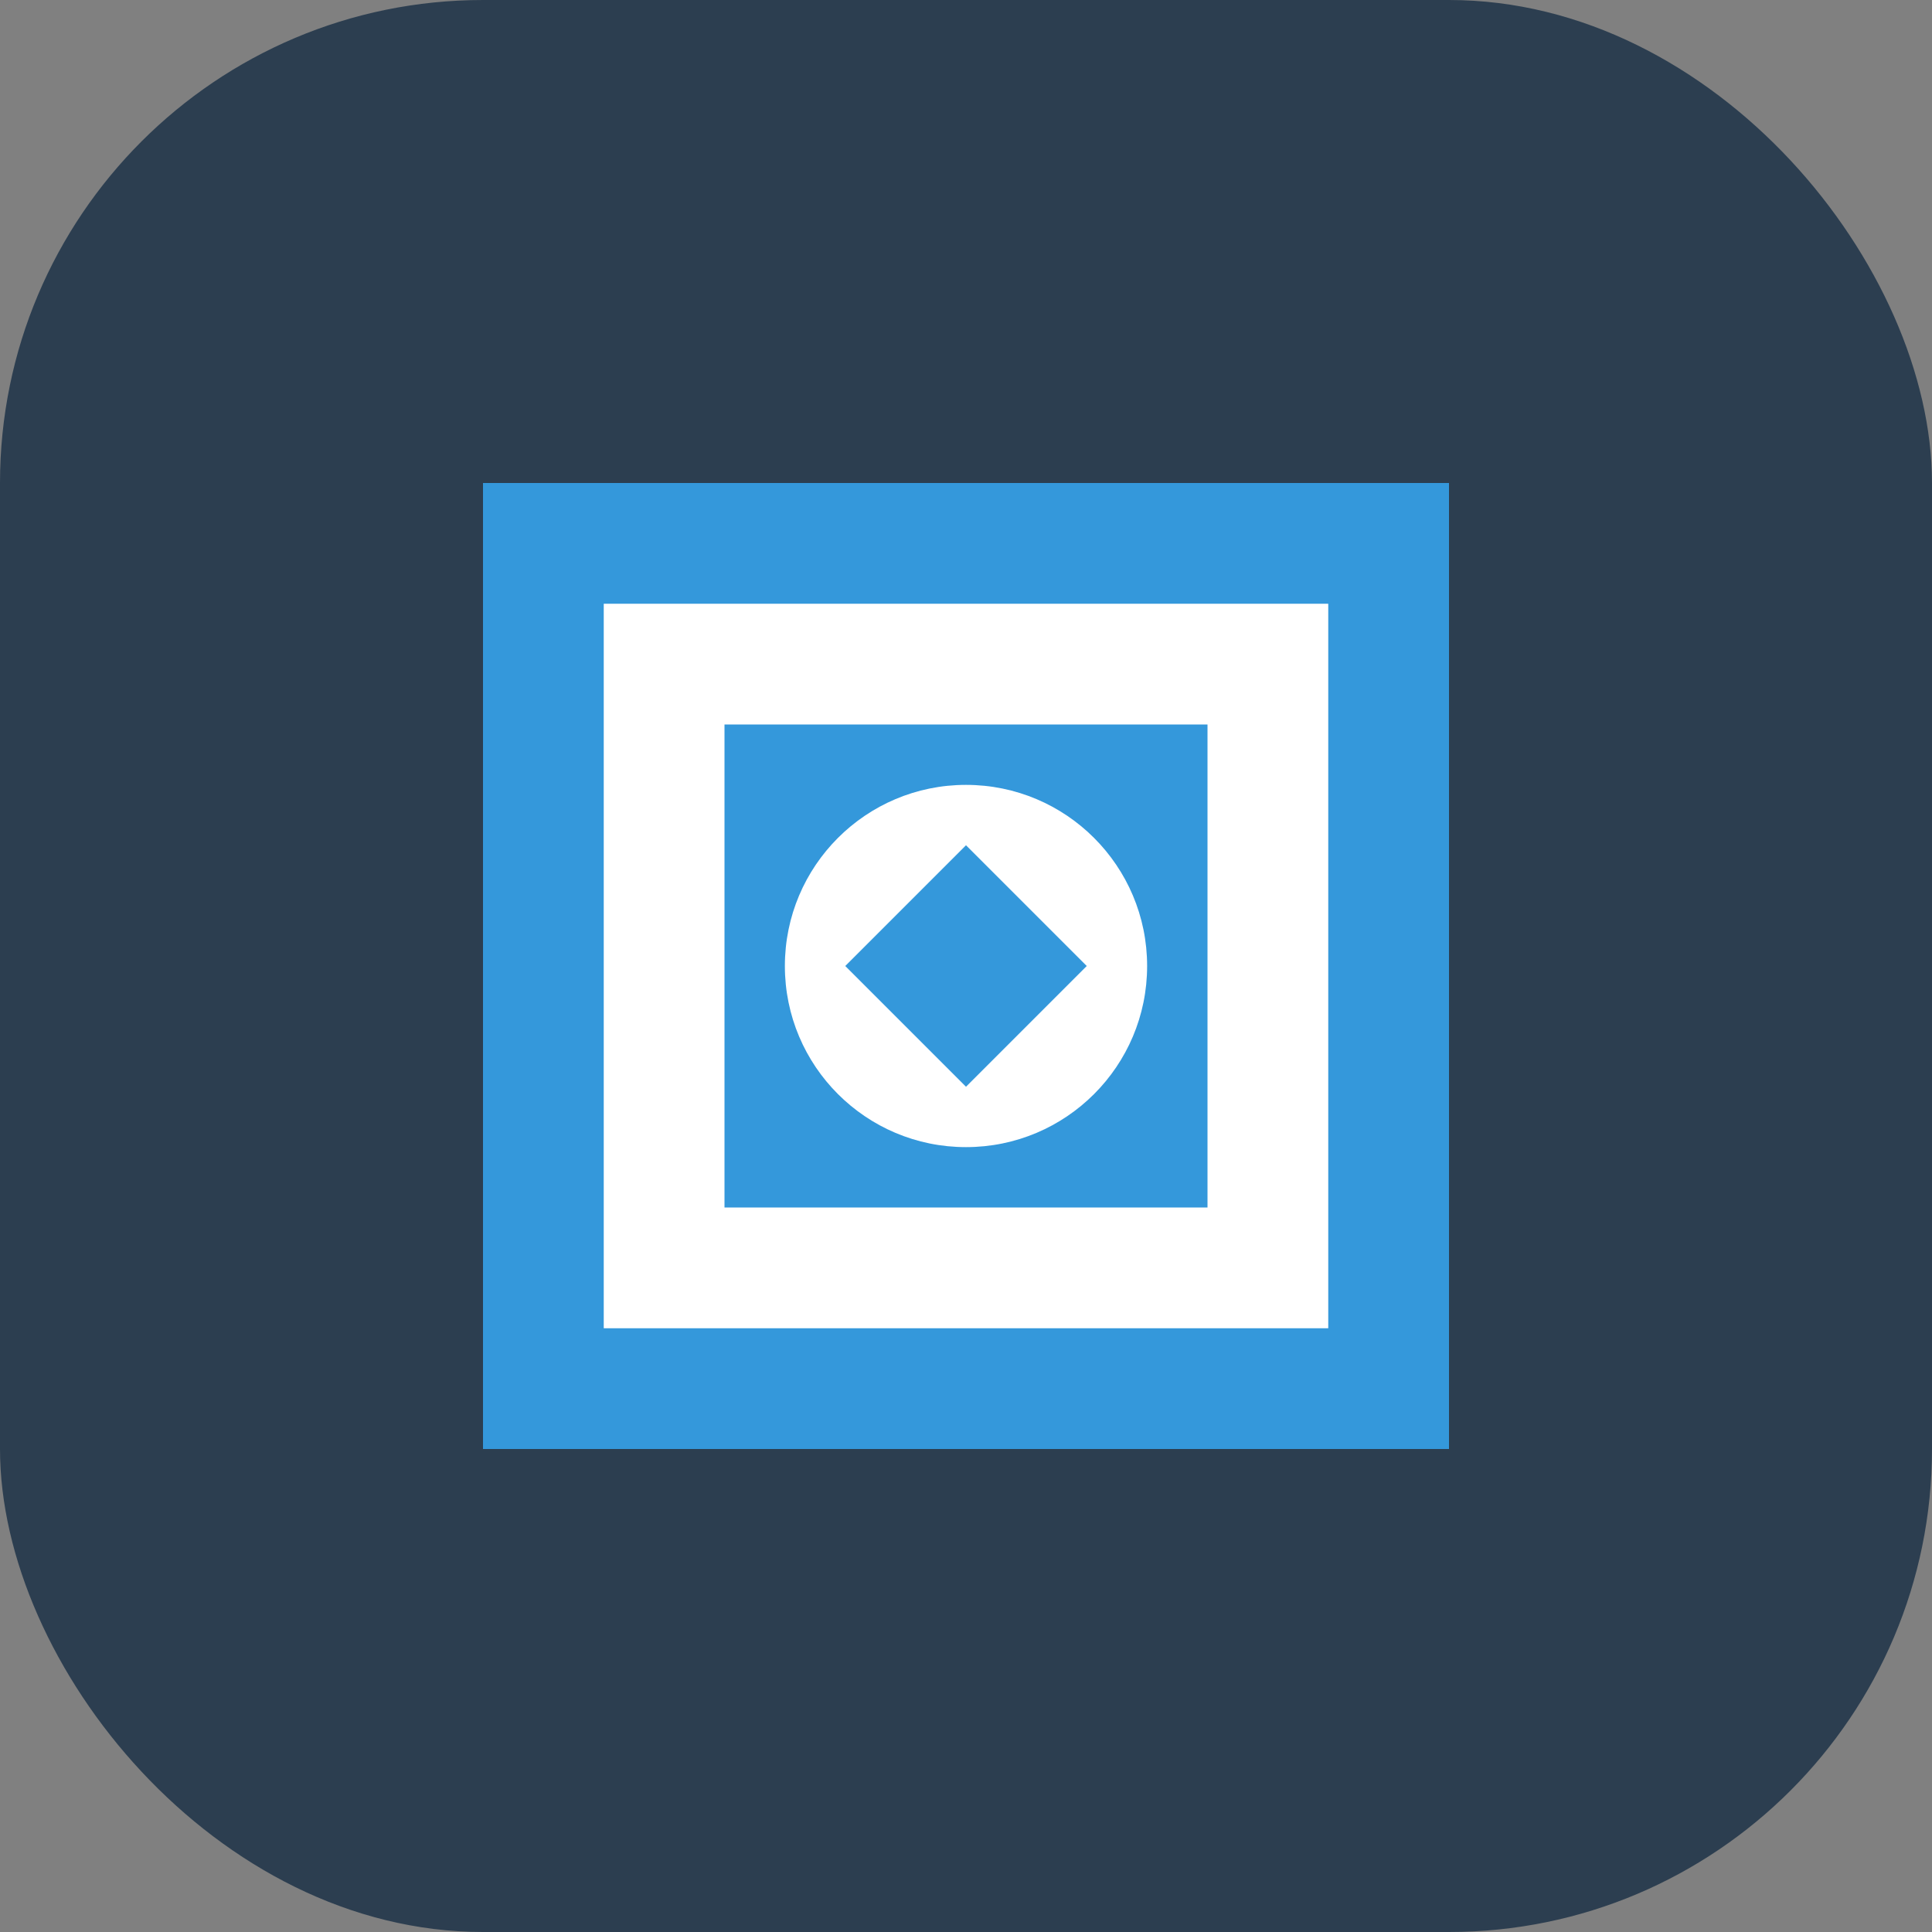 <svg width="32" height="32" viewBox="0 0 32 32" fill="none" xmlns="http://www.w3.org/2000/svg">
  <rect x="0" y="0" width="32" height="32" fill="#808080" stroke="none"/>
  <rect width="32" height="32" rx="8" fill="#2C3E50"/>
  <path d="M8 8H24V24H8V8Z" fill="#3498DB"/>
  <path d="M10 10H22V22H10V10Z" fill="white"/>
  <path d="M12 12H20V20H12V12Z" fill="#3498DB"/>
  <circle cx="16" cy="16" r="3" fill="white"/>
  <path d="M14 16L16 14L18 16L16 18L14 16Z" fill="#3498DB"/>
</svg> 